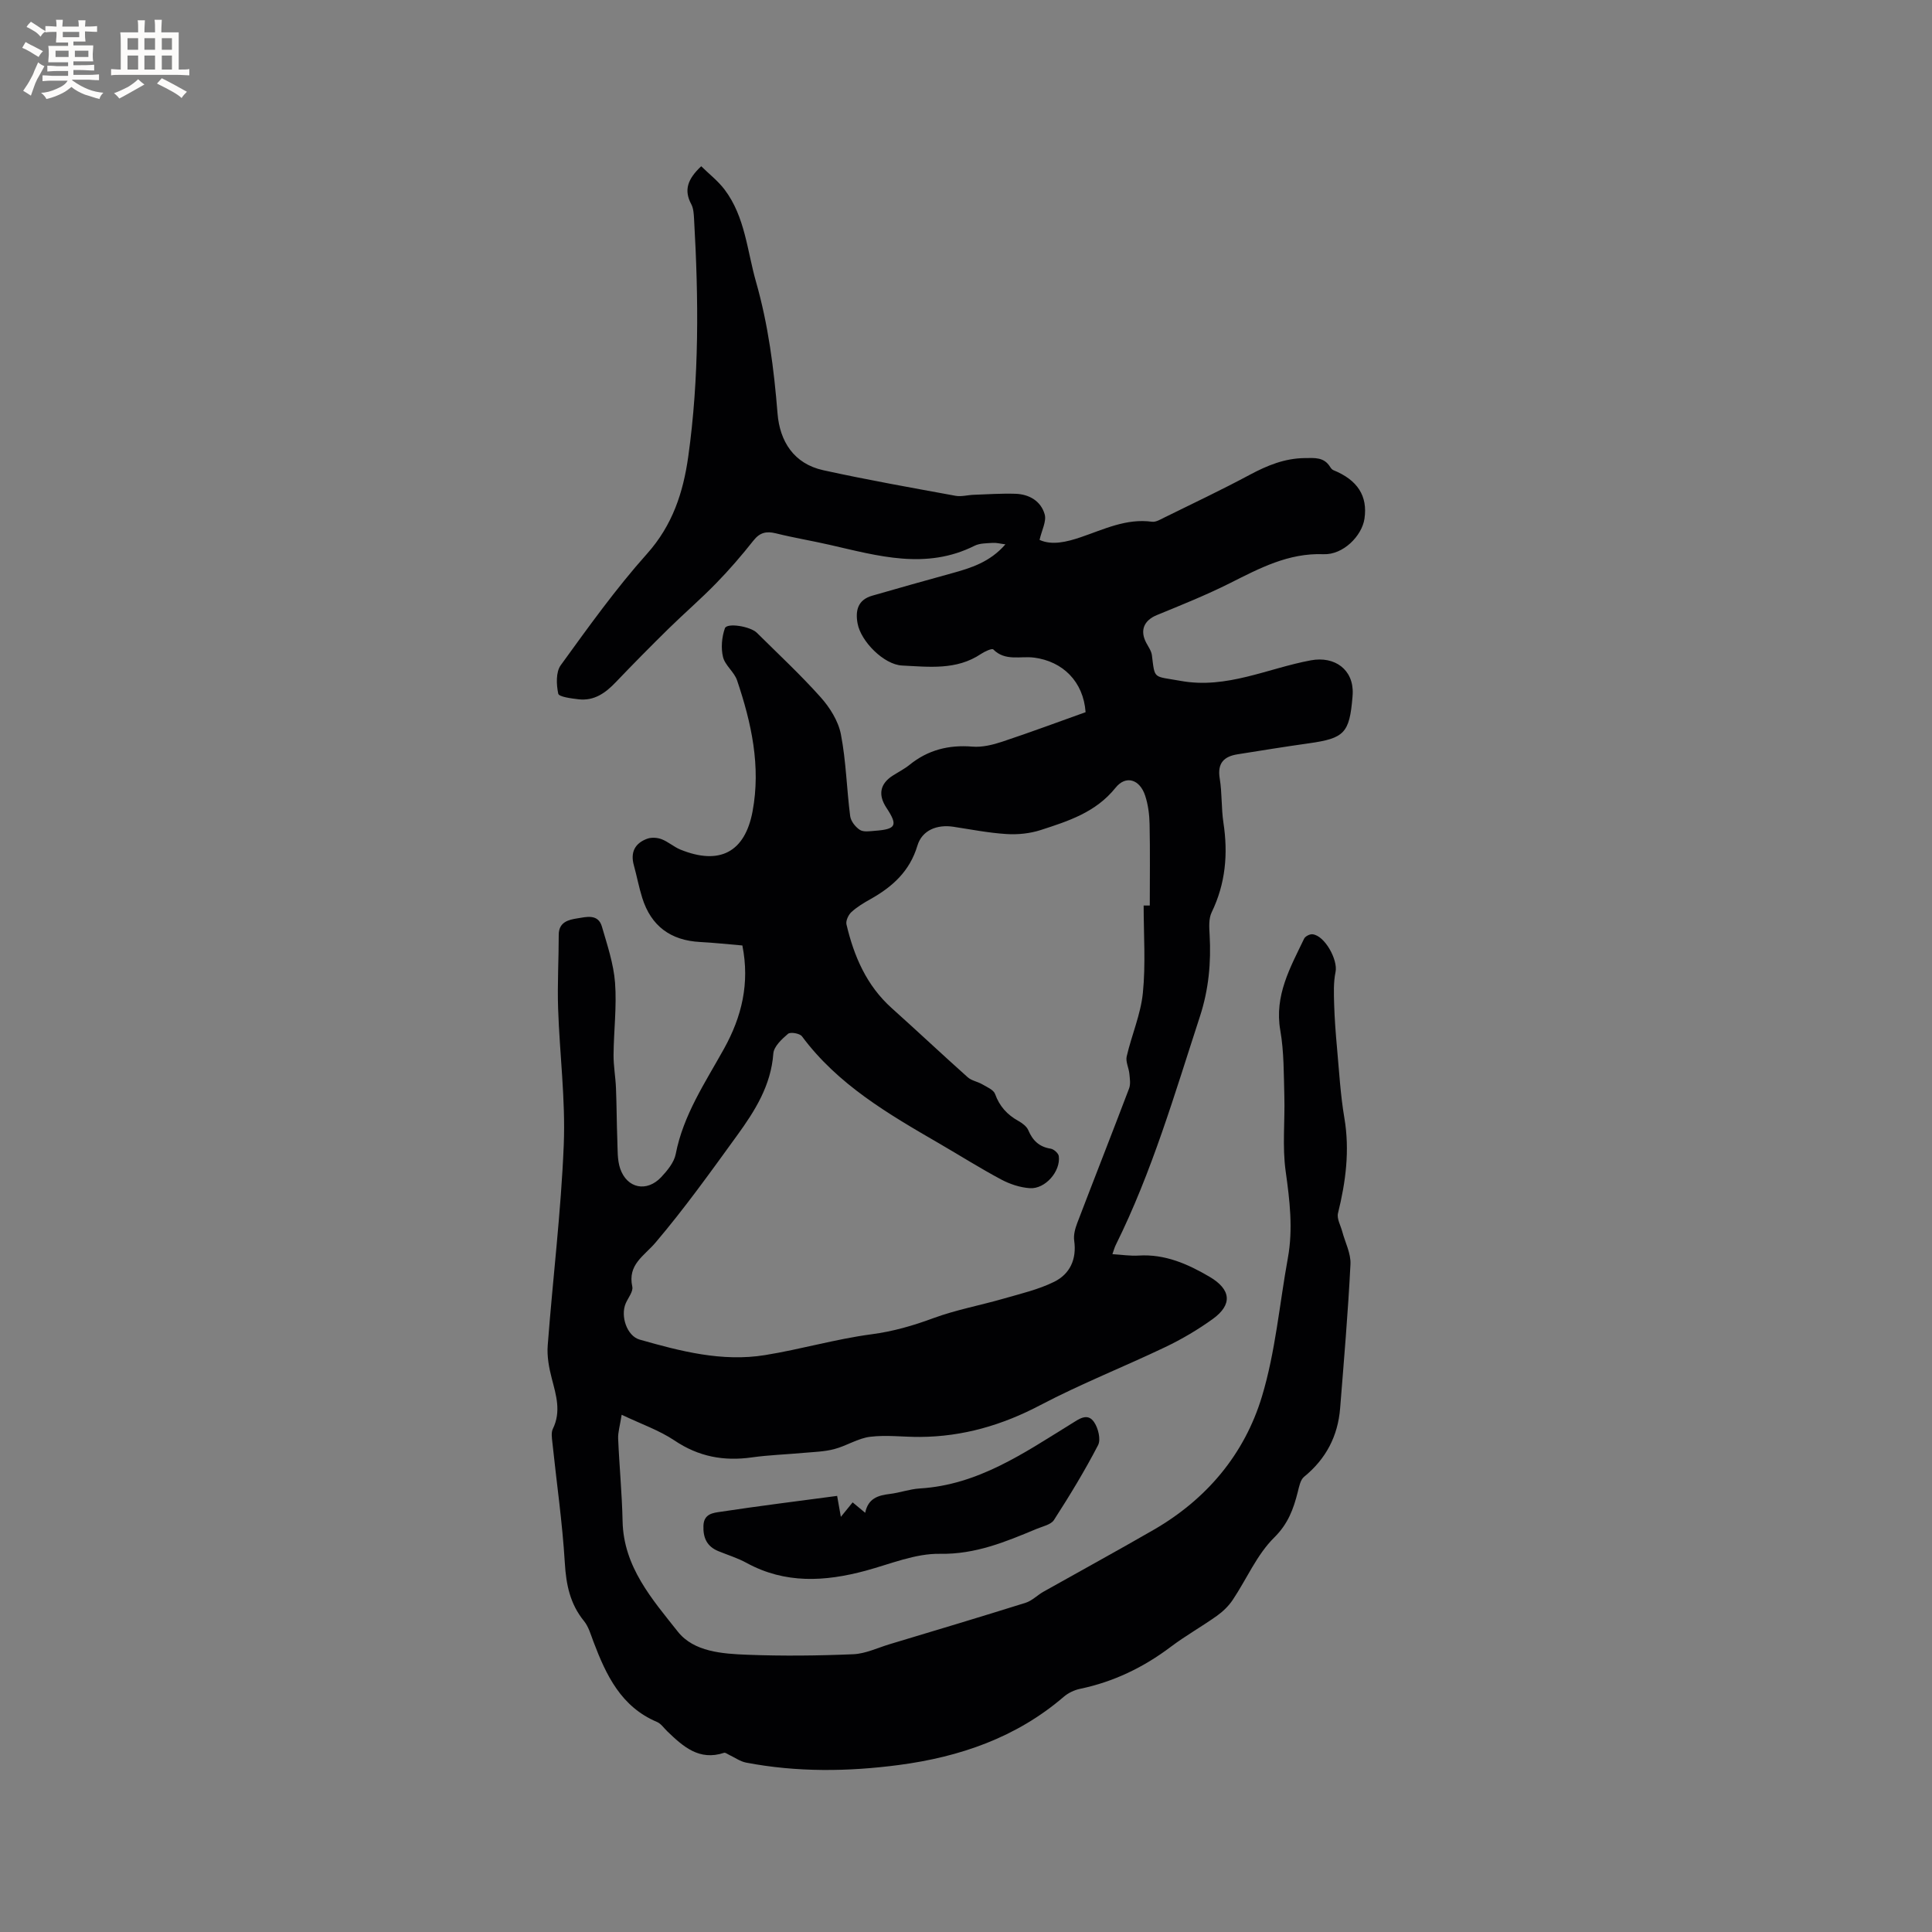 <svg enable-background="new 0 0 400 400" viewBox="0 0 400 400" xmlns="http://www.w3.org/2000/svg"><rect x="0" y="0" width="400" height="400" fill="#808080" stroke="none"/><path d="m153.7 195.75c-3.05-.26-5.89-.57-8.75-.72-6.1-.32-10.15-3.3-11.98-9.13-.7-2.22-1.12-4.52-1.74-6.76-.75-2.7.24-4.57 2.77-5.49.88-.32 2.09-.24 2.98.1 1.36.52 2.52 1.58 3.87 2.14 8.11 3.3 13.37.58 14.96-7.9 1.75-9.35-.24-18.34-3.21-27.14-.59-1.74-2.49-3.09-2.91-4.83-.45-1.87-.25-4.12.39-5.94.42-1.19 5.27-.41 6.63.94 4.44 4.41 9.04 8.68 13.2 13.34 1.91 2.14 3.66 4.93 4.19 7.68 1.08 5.56 1.19 11.3 1.92 16.93.14 1.05 1.09 2.26 2.01 2.85.77.49 2.06.27 3.1.19 4.43-.33 4.81-1.11 2.39-4.78-1.77-2.68-1.32-4.96 1.32-6.65 1.16-.74 2.41-1.37 3.47-2.23 3.82-3.09 8.12-4.17 13.01-3.77 2.03.17 4.22-.37 6.18-1.02 5.81-1.93 11.55-4.07 17.26-6.11-.45-6.32-4.71-10.54-10.69-11.3-2.8-.36-5.95.8-8.42-1.69-.28-.28-1.8.43-2.56.94-5.07 3.4-10.78 2.66-16.33 2.39-3.77-.19-8.54-5.01-9.21-8.72-.49-2.68.06-4.89 3.04-5.74 5.49-1.57 10.97-3.14 16.47-4.64 4-1.1 7.91-2.32 11.1-5.99-1.12-.14-1.89-.36-2.63-.3-1.26.09-2.67.05-3.75.59-10.05 5.04-19.99 2.1-29.97-.18-3.71-.85-7.48-1.47-11.18-2.39-1.98-.49-3.32-.17-4.64 1.5-2.43 3.07-5 6.06-7.74 8.86-3.16 3.25-6.61 6.22-9.85 9.4-3.68 3.62-7.31 7.29-10.88 11.03-2.14 2.25-4.49 3.95-7.75 3.57-1.49-.18-4.05-.5-4.19-1.16-.4-1.88-.51-4.49.52-5.9 5.71-7.88 11.4-15.84 17.87-23.08 5.27-5.9 7.48-12.67 8.52-20.08 2.3-16.34 2.15-32.76 1.21-49.19-.06-1.04-.11-2.21-.58-3.09-1.57-2.91-.76-5.22 2.06-7.86 1.6 1.58 3.48 3.03 4.86 4.86 4.23 5.62 4.64 12.61 6.49 19.09 2.54 8.9 3.71 18 4.45 27.22.46 5.79 3.38 10.42 9.45 11.76 9.09 2 18.26 3.62 27.41 5.3 1.21.22 2.52-.17 3.79-.21 2.85-.1 5.71-.3 8.57-.21 2.88.08 5.31 1.51 6.09 4.26.41 1.44-.61 3.28-1.06 5.29 2.54 1.16 5.57.45 8.54-.56 4.79-1.63 9.41-3.93 14.74-3.2.83.11 1.81-.51 2.65-.92 5.89-2.9 11.83-5.71 17.61-8.81 3.6-1.92 7.18-3.4 11.36-3.45 2.11-.03 3.99-.22 5.26 1.83.16.26.4.56.67.67 5.01 2.04 7.13 5.34 6.44 10.05-.53 3.57-4.42 7.51-8.46 7.35-7.31-.28-13.27 2.92-19.44 6.02-4.89 2.45-10 4.5-15.07 6.58-2.68 1.1-3.58 3.16-2.21 5.75.44.83 1.06 1.68 1.17 2.57.64 5.09.2 4.27 5.96 5.31 9.53 1.73 18.03-2.61 26.97-4.26 4.93-.91 8.86 1.93 8.64 6.96-.01.21-.03.42-.04.63-.63 7.49-1.68 8.56-9.06 9.6-4.92.69-9.83 1.49-14.74 2.27-2.83.45-4.21 1.84-3.69 5 .5 3.02.31 6.15.77 9.18.98 6.45.44 12.59-2.44 18.54-.64 1.32-.51 3.11-.42 4.66.32 5.76-.19 11.32-2.01 16.9-5.22 16-9.91 32.17-17.43 47.32-.23.46-.36.96-.69 1.89 1.97.12 3.72.4 5.44.29 5.45-.34 10.15 1.74 14.67 4.39 4.48 2.63 4.8 5.76.66 8.75-3.07 2.21-6.39 4.17-9.8 5.8-8.58 4.1-17.47 7.6-25.88 12.02-7.88 4.15-16.03 6.53-24.88 6.59-3.46.03-6.96-.45-10.36-.03-2.54.31-4.9 1.89-7.43 2.55-2.05.54-4.23.59-6.36.78-3.57.33-7.17.44-10.72.94-5.81.82-11.02-.15-16-3.5-3.16-2.12-6.89-3.4-10.94-5.33-.36 2.29-.78 3.62-.73 4.92.24 5.71.8 11.42.92 17.13.2 9.46 6.13 16.15 11.44 22.86 3.31 4.18 9.22 4.58 14.41 4.78 7.3.28 14.63.2 21.93-.11 2.52-.11 5-1.32 7.49-2.07 9.4-2.83 18.8-5.64 28.17-8.58 1.34-.42 2.44-1.59 3.71-2.3 7.57-4.26 15.19-8.42 22.72-12.76 11.02-6.34 18.89-15.68 22.51-27.68 2.79-9.25 3.62-19.08 5.36-28.65 1.1-6.04.38-11.95-.46-17.98-.71-5.09-.13-10.35-.27-15.52-.13-4.55-.06-9.17-.84-13.63-1.25-7.19 2.05-12.98 4.93-18.97.23-.49 1.15-.97 1.71-.92 2.54.21 5.33 5.3 4.8 7.81-.45 2.16-.35 4.46-.29 6.69.09 3 .32 6 .59 8.98.44 4.84.71 9.73 1.52 14.51 1.15 6.74.3 13.23-1.31 19.76-.28 1.12.53 2.51.87 3.77.6 2.27 1.82 4.56 1.71 6.79-.5 9.95-1.35 19.88-2.14 29.81-.46 5.77-2.92 10.5-7.46 14.2-.77.63-1.03 2.02-1.3 3.11-.9 3.55-1.99 6.61-4.9 9.48-3.6 3.56-5.7 8.61-8.59 12.92-.85 1.27-2.04 2.41-3.29 3.3-3.11 2.21-6.46 4.09-9.5 6.38-5.67 4.28-11.87 7.27-18.83 8.72-1.19.25-2.43.85-3.35 1.64-9.83 8.45-21.56 12.46-34.11 14.12-10.53 1.39-21.14 1.52-31.65-.49-1.25-.24-2.38-1.08-3.57-1.63-.33-.15-.74-.49-1-.4-5.16 1.72-8.49-1.31-11.78-4.47-.68-.66-1.27-1.56-2.09-1.91-7.45-3.14-10.54-9.68-13.17-16.62-.56-1.47-1-3.1-1.96-4.28-2.89-3.55-3.7-7.53-3.97-12.04-.5-8.34-1.71-16.64-2.58-24.96-.1-.93-.27-2.02.1-2.79 1.75-3.56.69-6.94-.22-10.43-.58-2.22-1.02-4.6-.84-6.86 1.05-13.84 2.76-27.66 3.32-41.52.38-9.38-.86-18.82-1.17-28.24-.17-5.07.13-10.16.13-15.24 0-2.65 2.04-3.12 3.83-3.4 1.85-.29 4.32-1.01 5.11 1.7 1.11 3.83 2.42 7.7 2.72 11.63.37 4.94-.27 9.95-.31 14.93-.02 2.29.41 4.58.5 6.87.15 3.58.14 7.17.28 10.75.08 1.99-.03 4.09.59 5.92 1.41 4.12 5.51 4.95 8.5 1.77 1.27-1.36 2.66-3.04 3-4.77 1.57-8.12 6.12-14.82 10.01-21.83 3.66-6.61 5.35-13.51 3.79-21.36zm83.08-8.27h1.27c0-5.61.08-11.23-.04-16.84-.04-1.98-.3-4.05-.92-5.92-1.11-3.37-3.99-4.3-6.14-1.61-4.08 5.08-9.77 6.89-15.48 8.74-2.23.72-4.74.98-7.08.83-3.69-.23-7.35-.95-11.01-1.51-3.38-.51-6.48.71-7.44 3.91-1.59 5.32-5.18 8.53-9.74 11.09-1.38.77-2.78 1.61-3.93 2.67-.62.57-1.19 1.8-1.02 2.54 1.55 6.59 4.15 12.65 9.35 17.32 5.29 4.74 10.46 9.61 15.76 14.34.8.71 2.04.89 3 1.45.97.57 2.34 1.13 2.66 2.01.92 2.56 2.52 4.3 4.84 5.59.8.44 1.7 1.12 2.04 1.91.91 2.14 2.26 3.45 4.63 3.82.65.1 1.6.94 1.68 1.54.42 3.14-2.81 6.86-6 6.64-2.02-.14-4.13-.84-5.93-1.8-4.38-2.34-8.59-5-12.9-7.5-10.47-6.07-20.92-12.14-28.34-22.14-.45-.61-2.39-.94-2.89-.52-1.28 1.09-2.93 2.62-3.04 4.08-.48 6.6-3.8 11.86-7.47 16.92-5.46 7.53-10.89 15.12-16.9 22.2-2.4 2.83-5.83 4.55-4.83 9.15.22 1.01-.87 2.31-1.37 3.48-1.11 2.6.24 6.72 2.89 7.48 8.47 2.41 17.06 4.65 25.95 3.21 7.39-1.19 14.64-3.33 22.05-4.31 4.48-.59 8.59-1.78 12.78-3.33 4.72-1.74 9.75-2.66 14.6-4.06 3.52-1.02 7.17-1.86 10.43-3.47 3.27-1.61 4.71-4.67 4.16-8.53-.17-1.17.2-2.51.63-3.64 3.55-9.29 7.2-18.55 10.73-27.85.35-.91.16-2.06.06-3.09-.12-1.2-.8-2.47-.55-3.56 1.02-4.42 2.91-8.71 3.35-13.16.6-5.96.16-12.04.16-18.08z" fill="#010103"/><path d="m173.32 309.71c.32 1.8.5 2.81.77 4.34.95-1.17 1.62-2 2.44-3 .76.63 1.52 1.26 2.6 2.16.6-2.99 2.66-3.61 5.07-3.9 2.09-.25 4.14-1.01 6.23-1.14 12.08-.73 21.6-7.36 31.39-13.4 1.55-.96 3.33-2.34 4.69-.35.86 1.24 1.44 3.6.84 4.77-2.76 5.32-5.89 10.47-9.14 15.51-.63.98-2.34 1.31-3.59 1.84-6.41 2.67-12.65 5.29-20 5.16-5.11-.09-10.3 2.12-15.4 3.5-8.42 2.27-16.65 2.75-24.64-1.61-1.84-1.01-3.89-1.64-5.85-2.44-2.39-.98-3.19-2.78-3.09-5.3.1-2.46 2.04-2.63 3.54-2.85 7.91-1.2 15.87-2.19 24.14-3.29z" fill="#010103"/><g fill="#fcfbfa"><path d="m6.8 9.5c.6.3 1.3.7 2.1 1.1-.4.4-.7.8-.9 1.2-.7-.4-1.3-.8-1.8-1.1s-1.1-.6-1.6-.8c.2-.4.5-.8.7-1.2.4.2.8.5 1.5.8zm.9 6.9c-.3.6-.5 1.1-.7 1.7s-.4 1.1-.6 1.7c-.6-.4-1.1-.7-1.6-1 .7-1 1.2-1.8 1.5-2.4.3-.5.6-1.1.8-1.7.3-.6.5-1.2.8-1.8.3.3.8.6 1.3.8-.7 1.3-1.2 2.2-1.5 2.7zm.1-11c.4.3 1 .7 1.7 1.1-.5.2-.8.6-1.1 1.1-.5-.6-1-1-1.4-1.2s-.9-.6-1.5-.8c.2-.4.5-.7.9-1.1.5.3.9.6 1.4.9zm10.5 13.1c1 .4 2 .6 3.1.7-.4.4-.7.8-.8 1.3-.9-.2-1.9-.6-3-.9-1-.4-2-.9-2.8-1.6-.5.4-1.1.9-1.9 1.3s-1.9.9-3.3 1.2c-.1-.3-.5-.8-1.1-1.3 1 0 2.1-.3 3.2-.8 1.2-.5 1.9-1 2.3-1.7h-3.2c-.4 0-1 0-2 .1v-1.2c1 0 1.7.1 2 .1h3.3v-1h-2.3c-.2 0-.9 0-2 .1v-1.2c1.2 0 1.9.1 2 .1h2.3v-.8h-4.1c0-.7.1-1.2.1-1.6 0-.5 0-1.1-.1-1.8h4.1v-.7h-2.5c0-.6.1-1.1.1-1.6v-.6h-.5c-.4 0-1 0-1.8.1v-1.3c1.2 0 1.9.1 2.1.1h.2c0-.3 0-.8-.1-1.4h1.4c0 .6-.1 1-.1 1.4h3.4c0-.4 0-.8-.1-1.3h1.5c0 .4-.1.9-.1 1.3.7 0 1.5 0 2.5-.1v1.2c-1 0-1.8-.1-2.5-.1v.6c0 .3 0 .8.1 1.5h-2.5v.8h4.1c0 .7-.1 1.3-.1 1.8s0 1 .1 1.5h-4.1v.8h1.4c.8 0 1.8 0 2.9-.1v1.2c-1 0-1.9-.1-2.8-.1h-1.5v1h3.2c.3 0 1 0 2.1-.1v1.2c-1.1 0-1.8-.1-2.1-.1h-3.4l-.1.1c1.4 1 2.4 1.5 3.4 1.9zm-4.1-6.7v-1.3h-2.7v1.3zm2.2-4.1v-1.1h-3.4v1.1zm1.9 4.1v-1.3h-2.8v1.3z"/><path d="m37 6.7v2.3 5.4c1 0 1.8 0 2.2-.1v1.3c-.6 0-1.5-.1-2.5-.1h-11.9c-.7 0-1.3 0-1.8.1v-1.3c.5 0 1.1.1 2 .1v-5.2c0-1 0-1.8-.1-2.5h3.7c0-1.3 0-2.1-.1-2.5h1.5c0 .4-.1 1.3-.1 2.5h2.2c0-1.2 0-2.1-.1-2.6h1.5c0 .4-.1 1.3-.1 2.6zm-12.3 13.7c-.3-.4-.7-.8-1.1-1.1 1.1-.4 2.1-.9 2.9-1.3.8-.5 1.5-1 2.1-1.6.4.4.9.8 1.3 1.1-2.5 1.4-4.2 2.4-5.2 2.9zm3.9-10.1v-2.4h-2.2v2.4zm0 4.1v-2.9h-2.2v2.9zm3.5-4.1v-2.4h-2.2v2.4zm0 4.1v-2.9h-2.2v2.9zm.4 2.9 1-1.1c.6.3 1.4.7 2.5 1.3s2 1.1 2.7 1.5c-.4.4-.8.8-1.1 1.3-.8-.8-2.5-1.7-5.1-3zm3.1-7v-2.4h-2.1v2.4zm0 4.1v-2.9h-2.1v2.9z"/></g></svg>